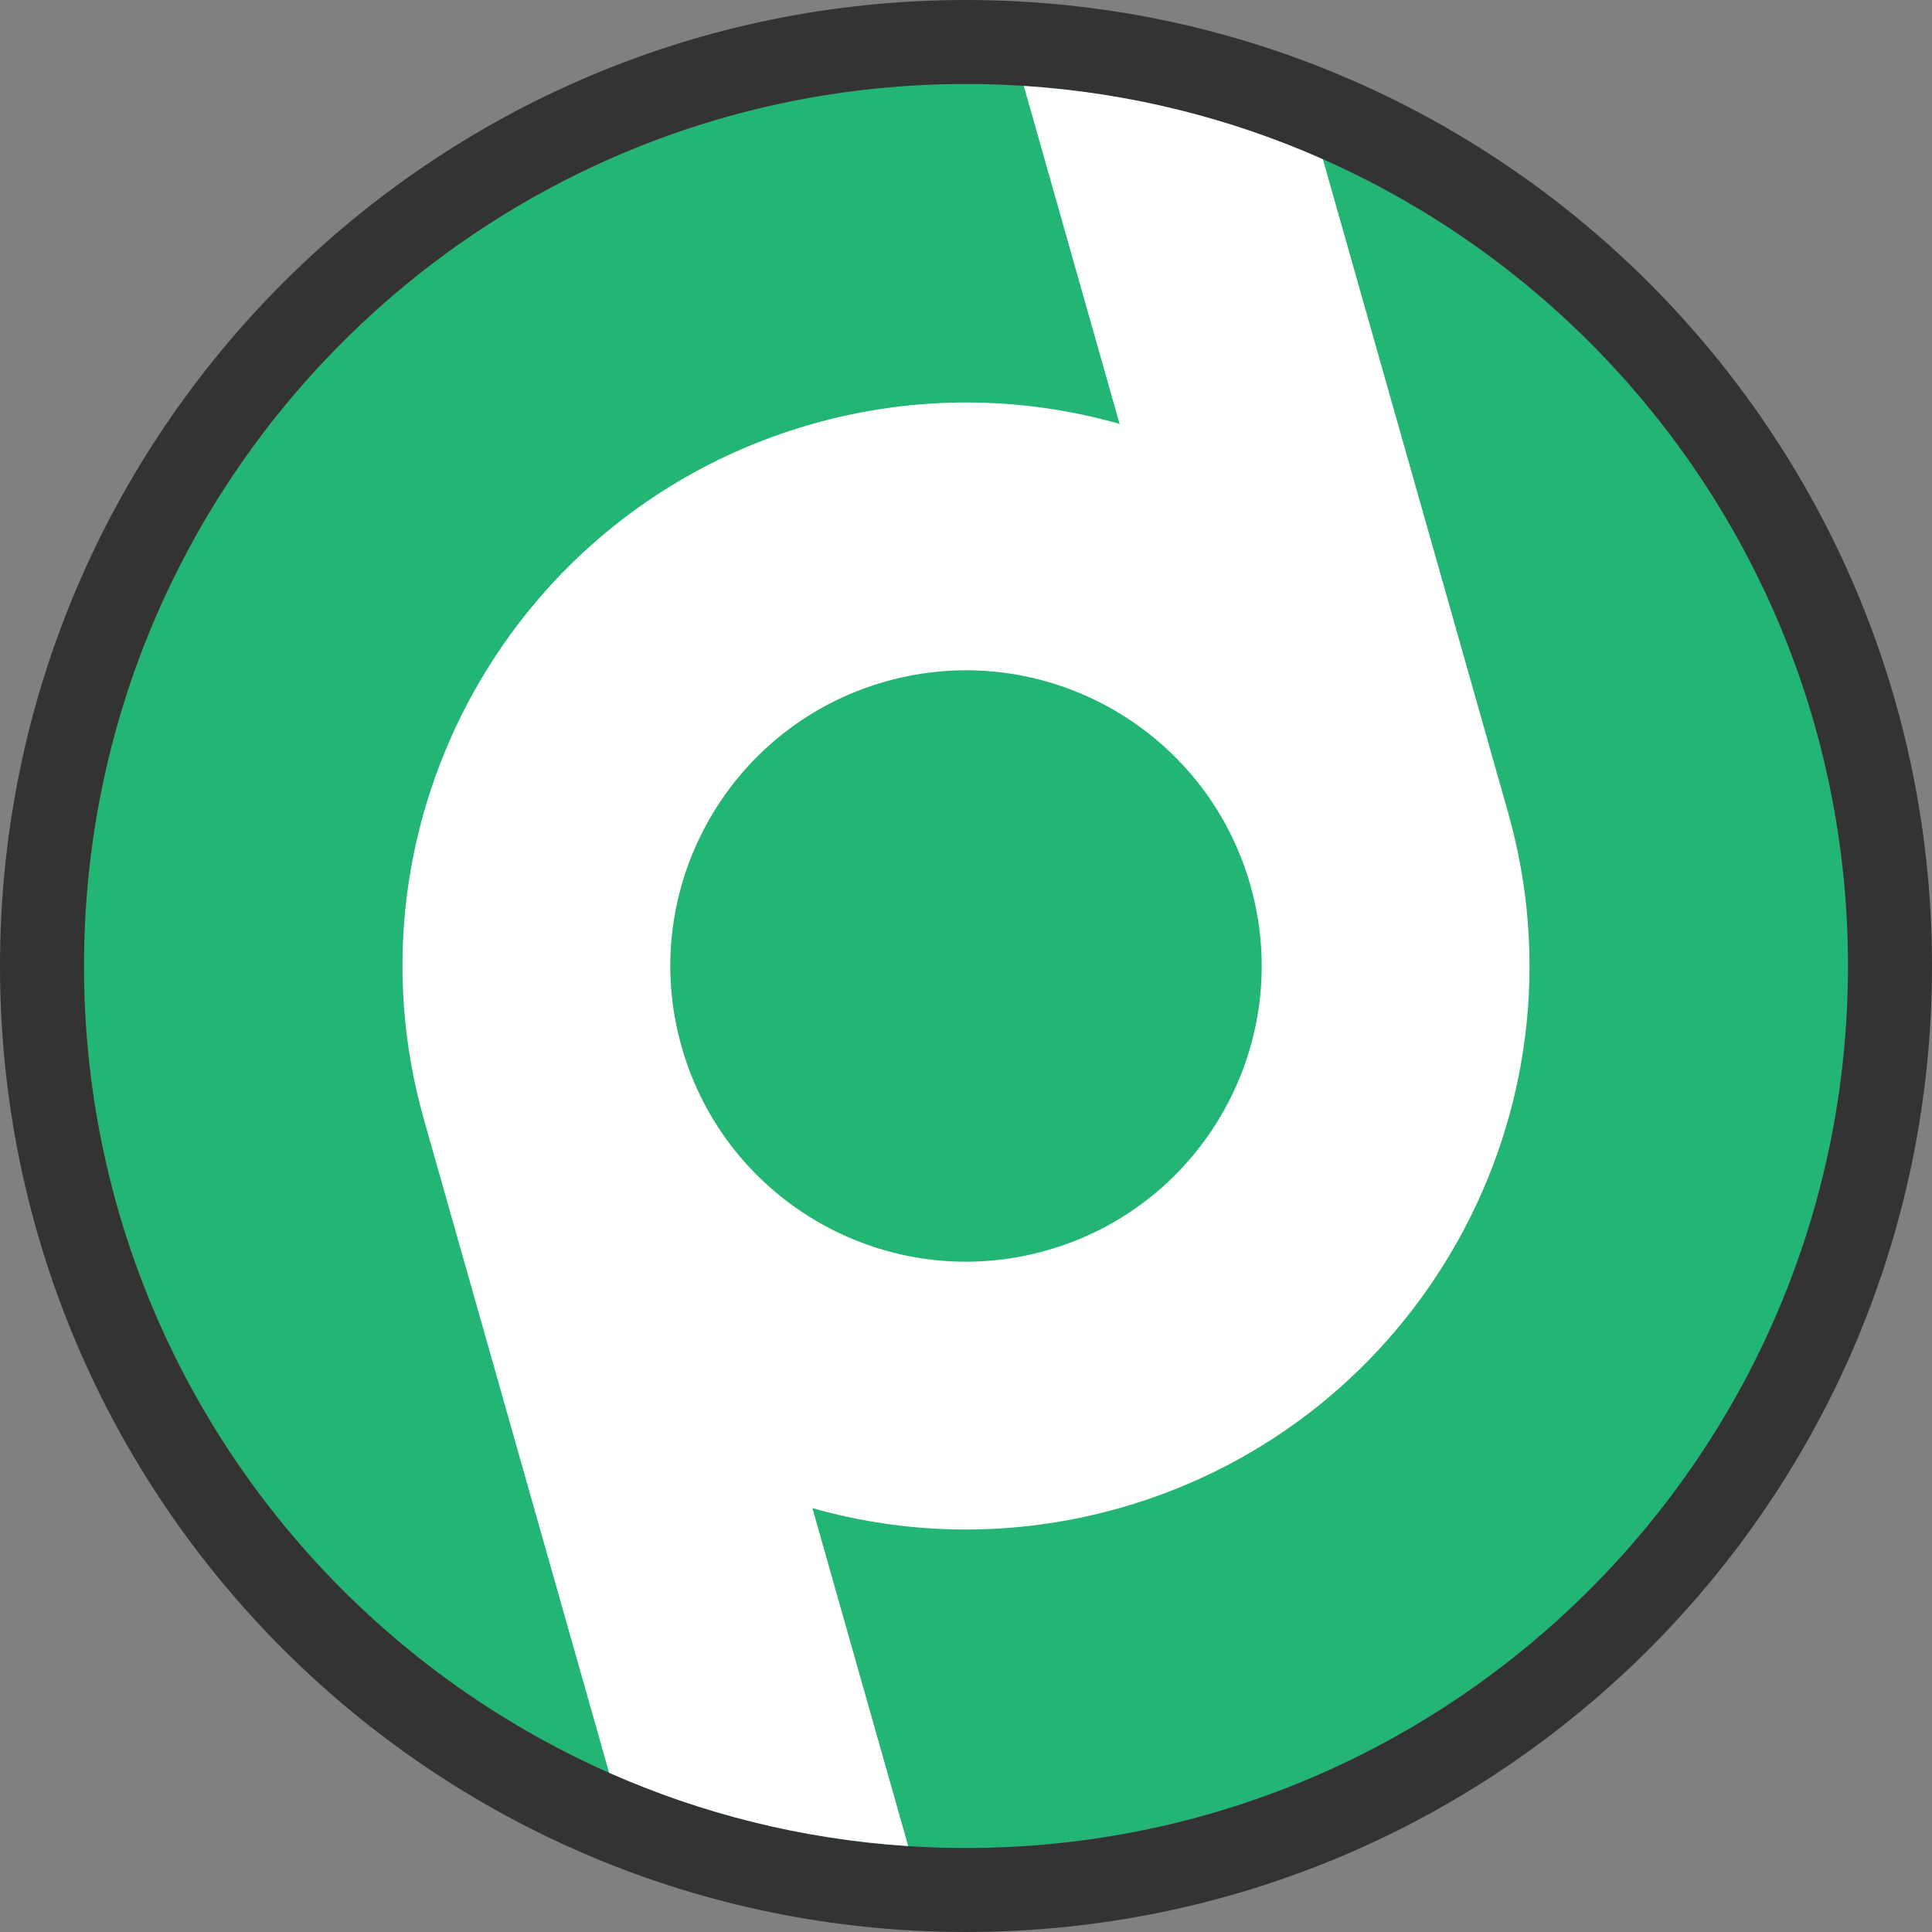 <?xml version="1.0" encoding="utf-8"?>
<!-- Generator: Adobe Illustrator 16.0.0, SVG Export Plug-In . SVG Version: 6.00 Build 0)  -->
<!DOCTYPE svg PUBLIC "-//W3C//DTD SVG 1.1//EN" "http://www.w3.org/Graphics/SVG/1.1/DTD/svg11.dtd">
<svg version="1.1" id="Capa_1" xmlns="http://www.w3.org/2000/svg" xmlns:xlink="http://www.w3.org/1999/xlink" x="0px" y="0px"
	 width="84.336px" height="84.336px" viewBox="0 0 672.474 672.475" enable-background="new 0 0 672.474 672.475"
	 xml:space="preserve">
<rect x="0" y="0" width="672.474" height="672.475" fill="#808080" stroke="none"/>
<path fill="#22B573" d="M336.236,643.237c-169.553,0-306.999-137.445-306.999-307.005c0-169.546,137.446-306.995,306.999-306.995
	c169.547,0,307,137.449,307,307.002S505.783,643.237,336.236,643.237z"/>
<path fill="#333333" d="M672.474,336.235C672.474,150.54,521.938,0.003,336.236,0C150.536,0,0,150.536,0,336.239
	c0,185.699,150.536,336.235,336.236,336.235C521.938,672.472,672.474,521.938,672.474,336.235z M29.237,336.232
	c0-169.546,137.446-306.995,306.999-306.995c169.547,0,307,137.449,307,307.002s-137.452,306.998-307,306.998
	C166.683,643.237,29.237,505.792,29.237,336.232z"/>
<g>
	<path fill="#FFFFFF" d="M282.77,524.926c33.821,9.619,70.641,10.273,106.954-0.021c104.198-29.54,164.721-137.957,135.18-242.154
		v-0.001L460.458,55.431c-32.175-14.255-67.253-23.136-104.106-25.521l33.352,117.639c-33.82-9.619-70.642-10.273-106.954,0.021
		c-104.198,29.54-164.72,137.956-135.18,242.154l64.446,227.322c32.174,14.253,67.252,23.133,104.105,25.518L282.77,524.926z
		 M237.234,364.305c-15.501-54.678,16.257-111.568,70.935-127.07c54.678-15.501,111.569,16.258,127.07,70.936
		s-16.258,111.568-70.936,127.07C309.626,450.741,252.735,418.982,237.234,364.305z"/>
</g>
</svg>
